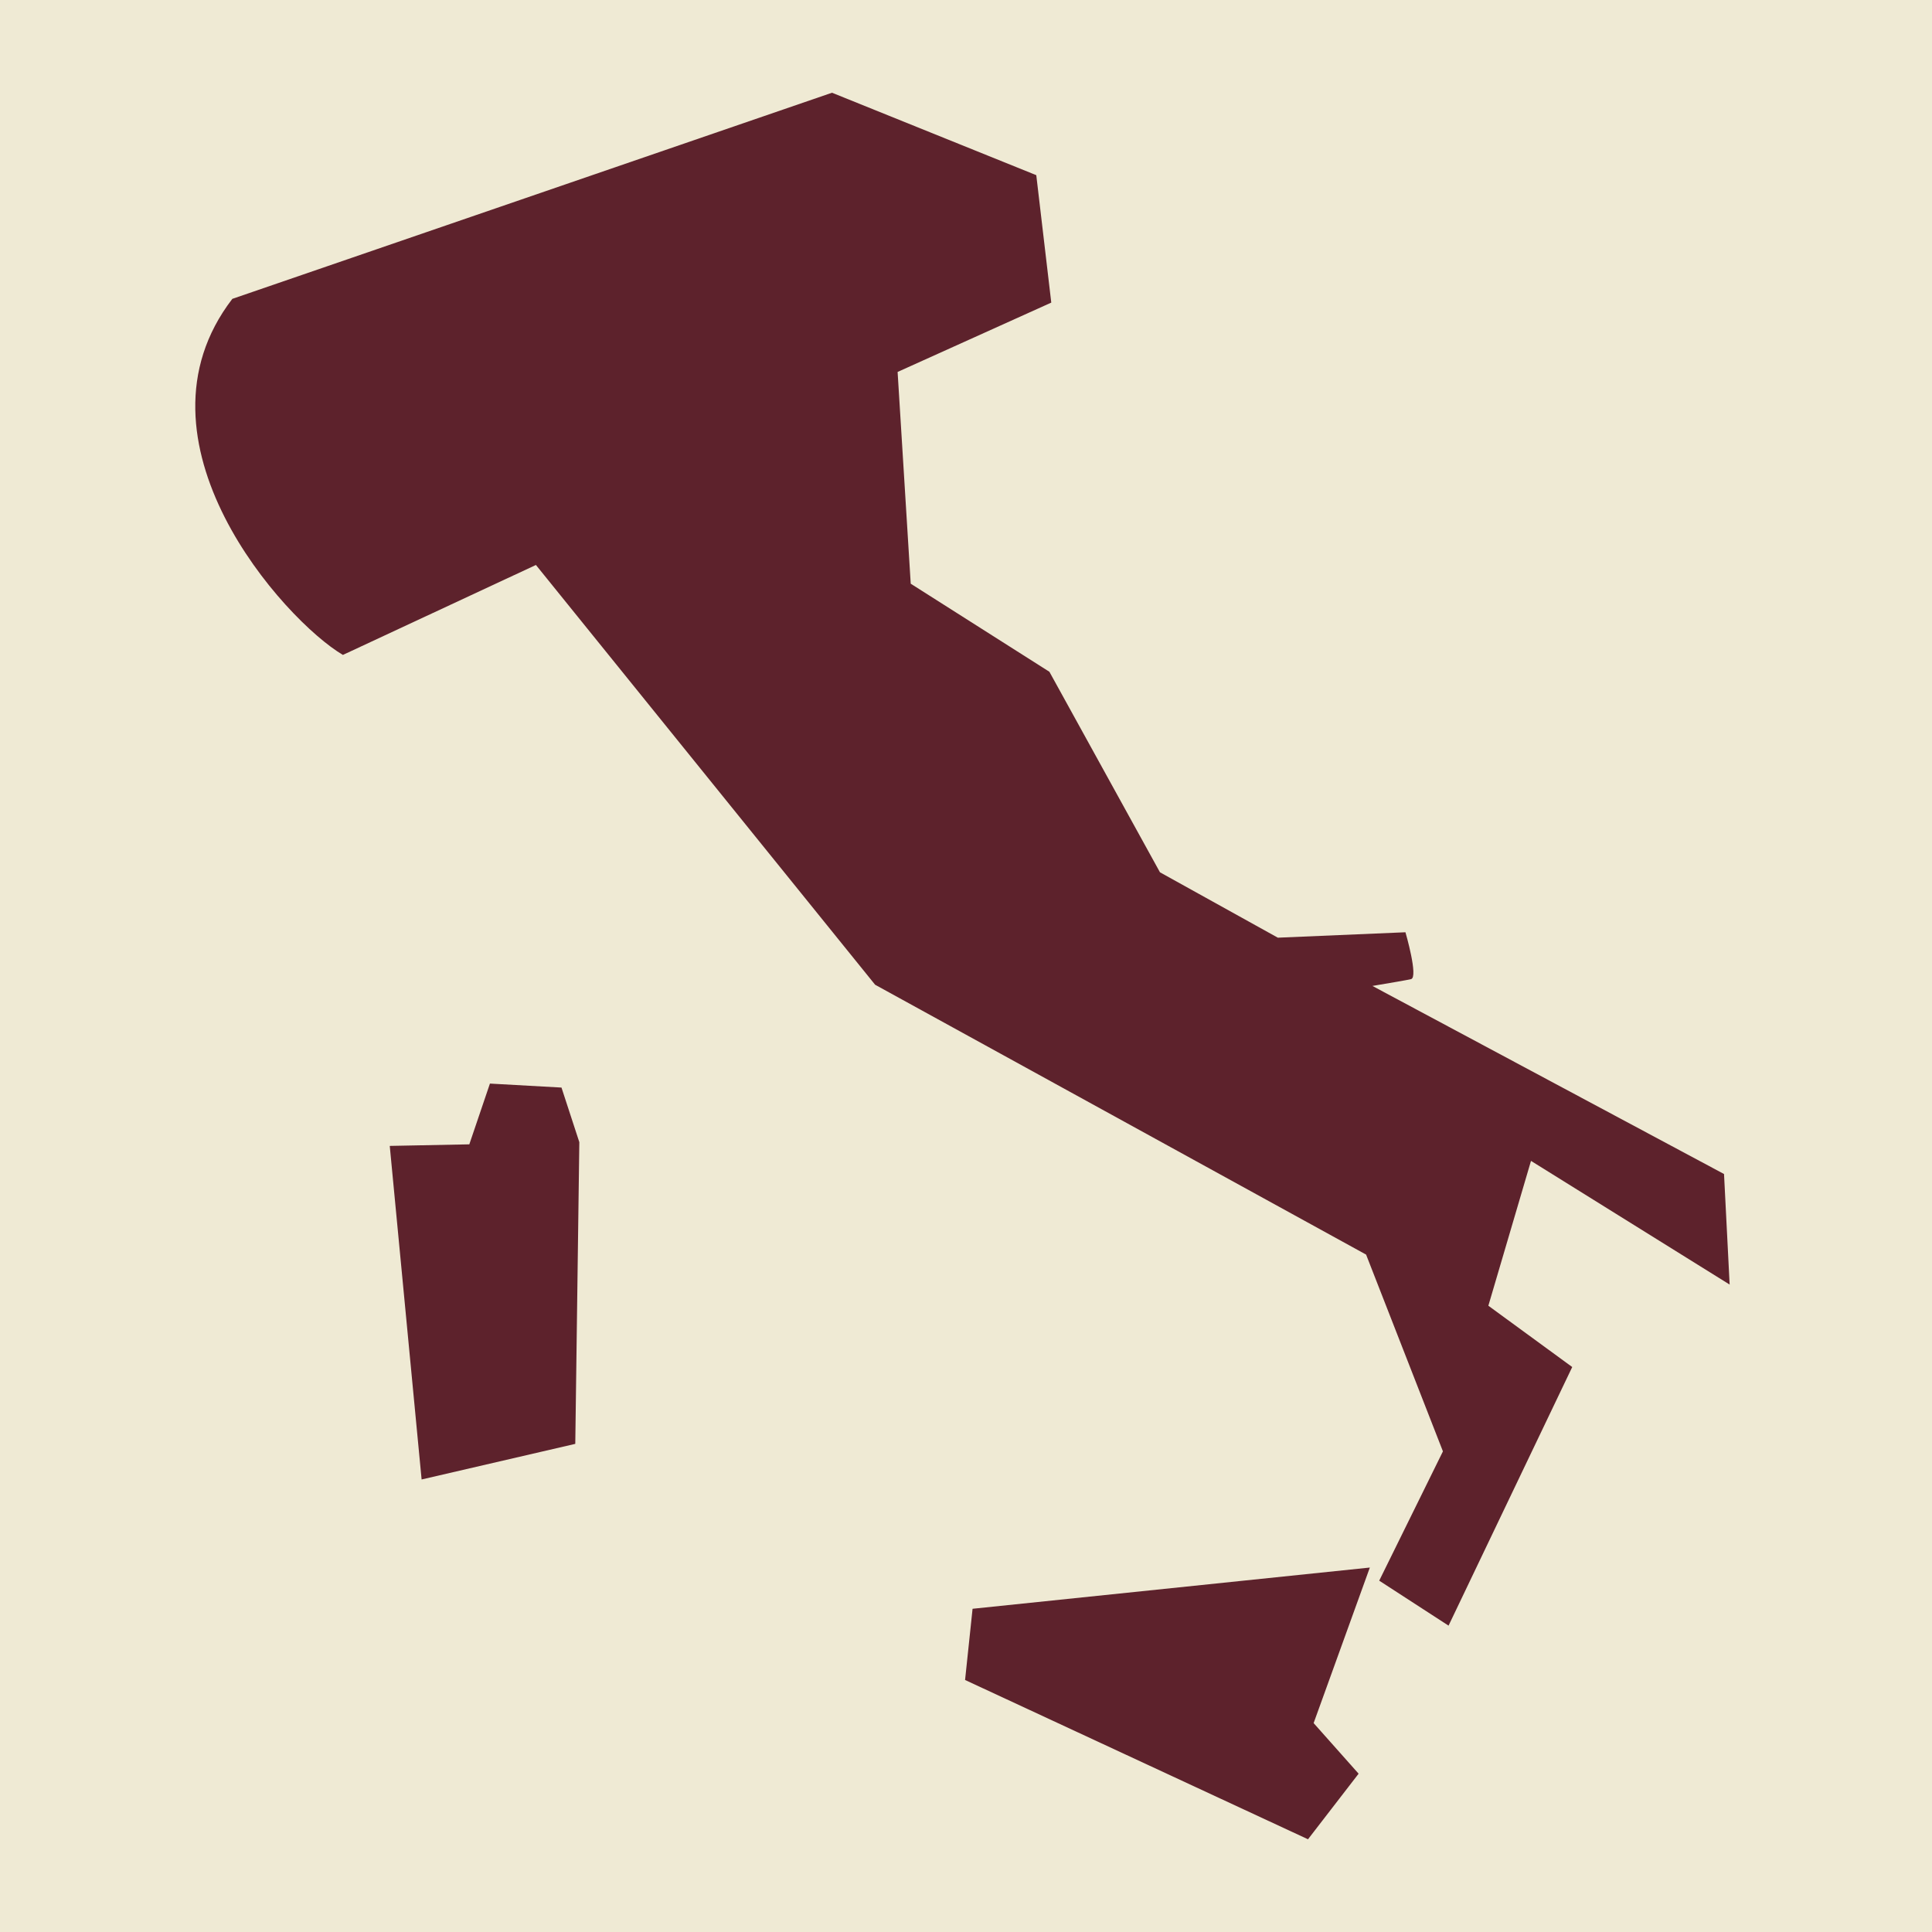 <svg xmlns="http://www.w3.org/2000/svg" viewBox="0 0 512 512" style="height: 512px; width: 512px;"><path d="M0 0h512v512H0z" fill="#efead4" fill-opacity="1"></path><g class="" transform="translate(0,0)" style=""><path d="M220.491 24.574L61.571 79.201c-28.927 37.65 13.728 85.182 29.301 94.36l51.152-23.838 89.891 111.244L362.03 332.48l20.362 52.145-16.885 34.268 18.375 11.918 32.775-68.534-22.227-16.243 11.301-38.386 52.643 32.778-1.49-29.301-93.178-49.84c4.616-.771 9.298-1.572 10.242-1.808 1.987-.497-1.49-12.416-1.49-12.416l-33.817 1.437-31.24-17.33-29.3-53.139-36.75-23.34-3.477-56.119 40.723-18.375-3.973-33.771zM129.837 287.16l-5.463 16.102-21.086.414 8.443 88.398 40.723-9.435 1.074-79.95-4.728-14.474zm233.185 128.256L257.74 426.342l-1.986 18.87 90.88 42.214 13.411-17.381-11.92-13.408z" fill="#5d222c" fill-opacity="1"></path></g></svg>